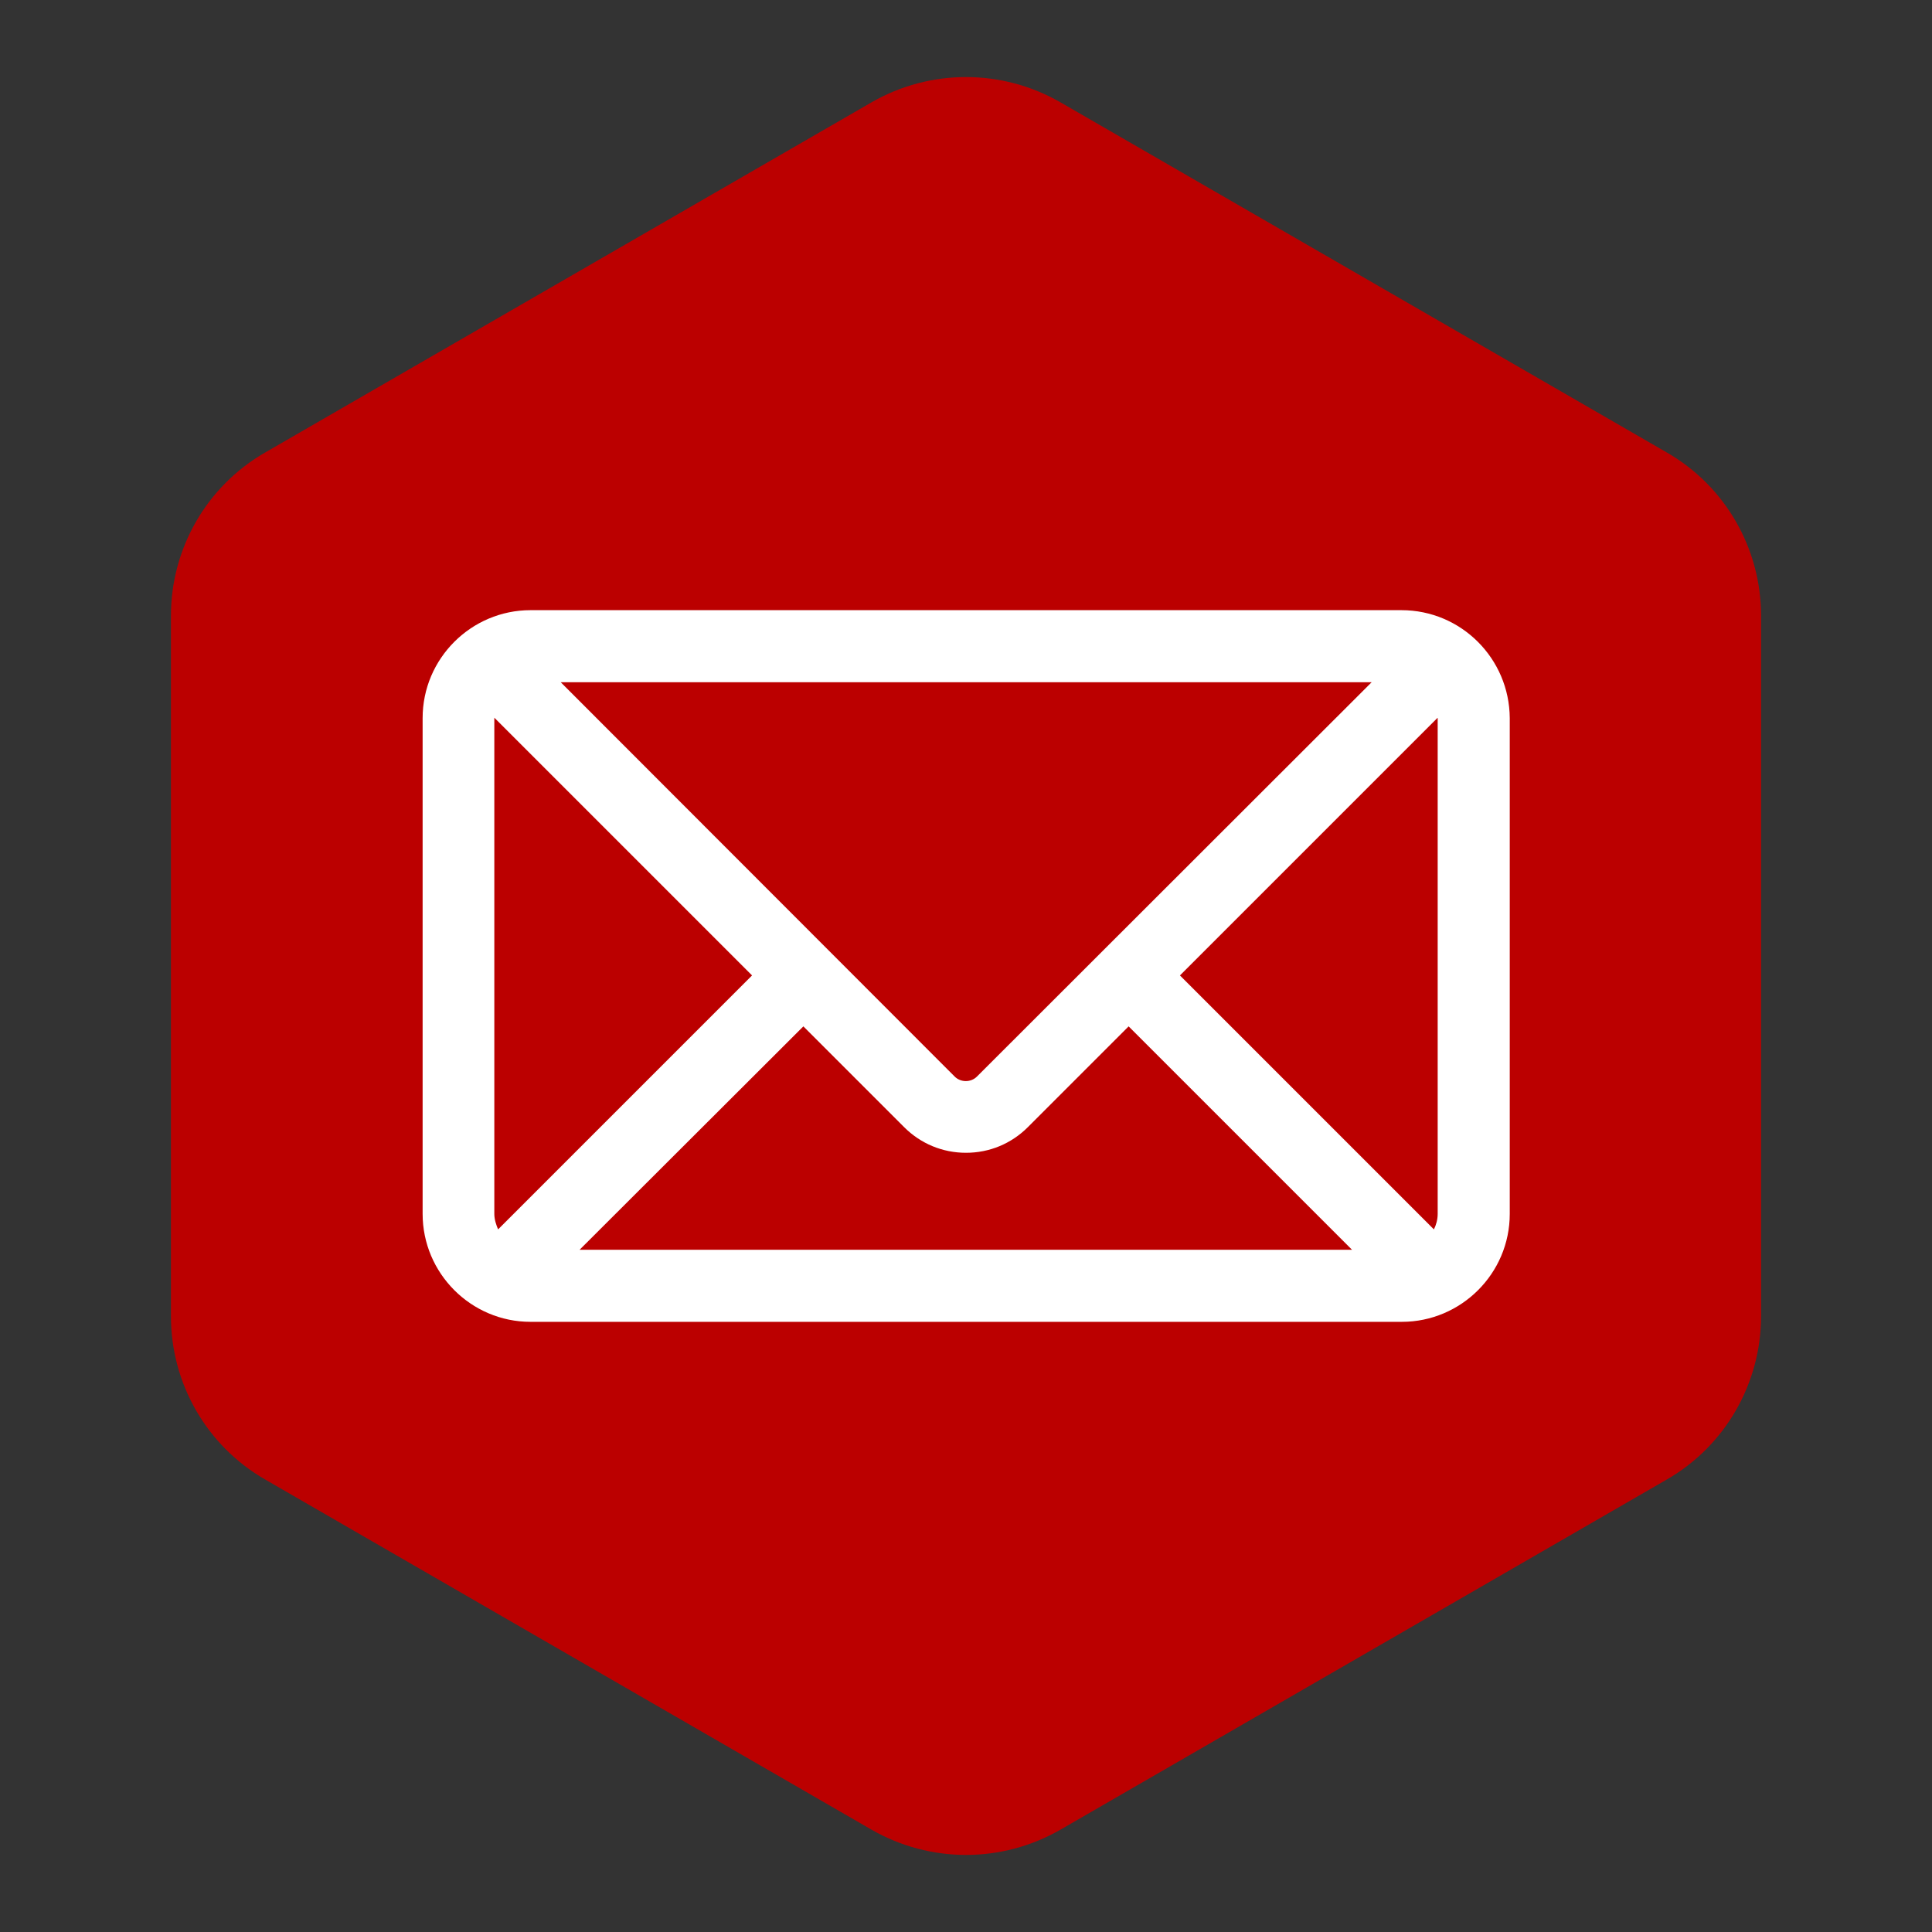 <?xml version="1.0" encoding="utf-8"?>
<!-- Generator: Adobe Illustrator 22.0.1, SVG Export Plug-In . SVG Version: 6.00 Build 0)  -->
<svg version="1.1" id="Layer_1" xmlns="http://www.w3.org/2000/svg" xmlns:xlink="http://www.w3.org/1999/xlink" x="0px" y="0px"
	 viewBox="0 0 512 512" style="enable-background:new 0 0 512 512;" xml:space="preserve">
<rect x="0" y="0" width="512" height="512" fill="#333333" stroke="none"/>
<style type="text/css">
	.st0{fill:#BB0000;}
	.st1{fill:#FFFFFF;}
</style>
<g id="Layer_1_2_">
	<g id="Layer_1_1_">
		<path class="st0" d="M441.7,392.1L281,484.9c-15.5,8.9-34.5,8.9-50,0L70.3,392.1c-15.5-8.9-25-25.4-25-43.3V163.2
			c0-17.9,9.5-34.4,25-43.3L231,27.1c15.5-8.9,34.5-8.9,50,0l160.7,92.8c15.5,8.9,25,25.4,25,43.3v185.6
			C466.7,366.6,457.2,383.2,441.7,392.1z"/>
	</g>
</g>
<path class="st1" d="M371.4,161.7H140.6c-15.7,0-28.6,12.8-28.6,28.6v131.4c0,15.7,12.8,28.6,28.6,28.6h230.9
	c15.7,0,28.6-12.8,28.6-28.6V190.3C400,174.5,387.2,161.7,371.4,161.7z M381,190.3v131.4c0,1.5-0.4,2.9-1,4.1l-67.3-67.3l68.3-68.3
	C380.9,190.2,381,190.3,381,190.3z M131,321.7V190.3c0,0,0-0.1,0-0.1l68.3,68.3l-67.3,67.3C131.5,324.6,131,323.2,131,321.7z
	 M258.9,285.3c-1.6,1.6-4.3,1.6-5.9,0L148.6,180.8h214.9L258.9,285.3z M212.9,272l26.7,26.7c4.4,4.4,10.2,6.8,16.4,6.8
	c6.2,0,12-2.4,16.4-6.8l26.7-26.7l59.2,59.2H153.6L212.9,272z"/>
</svg>

